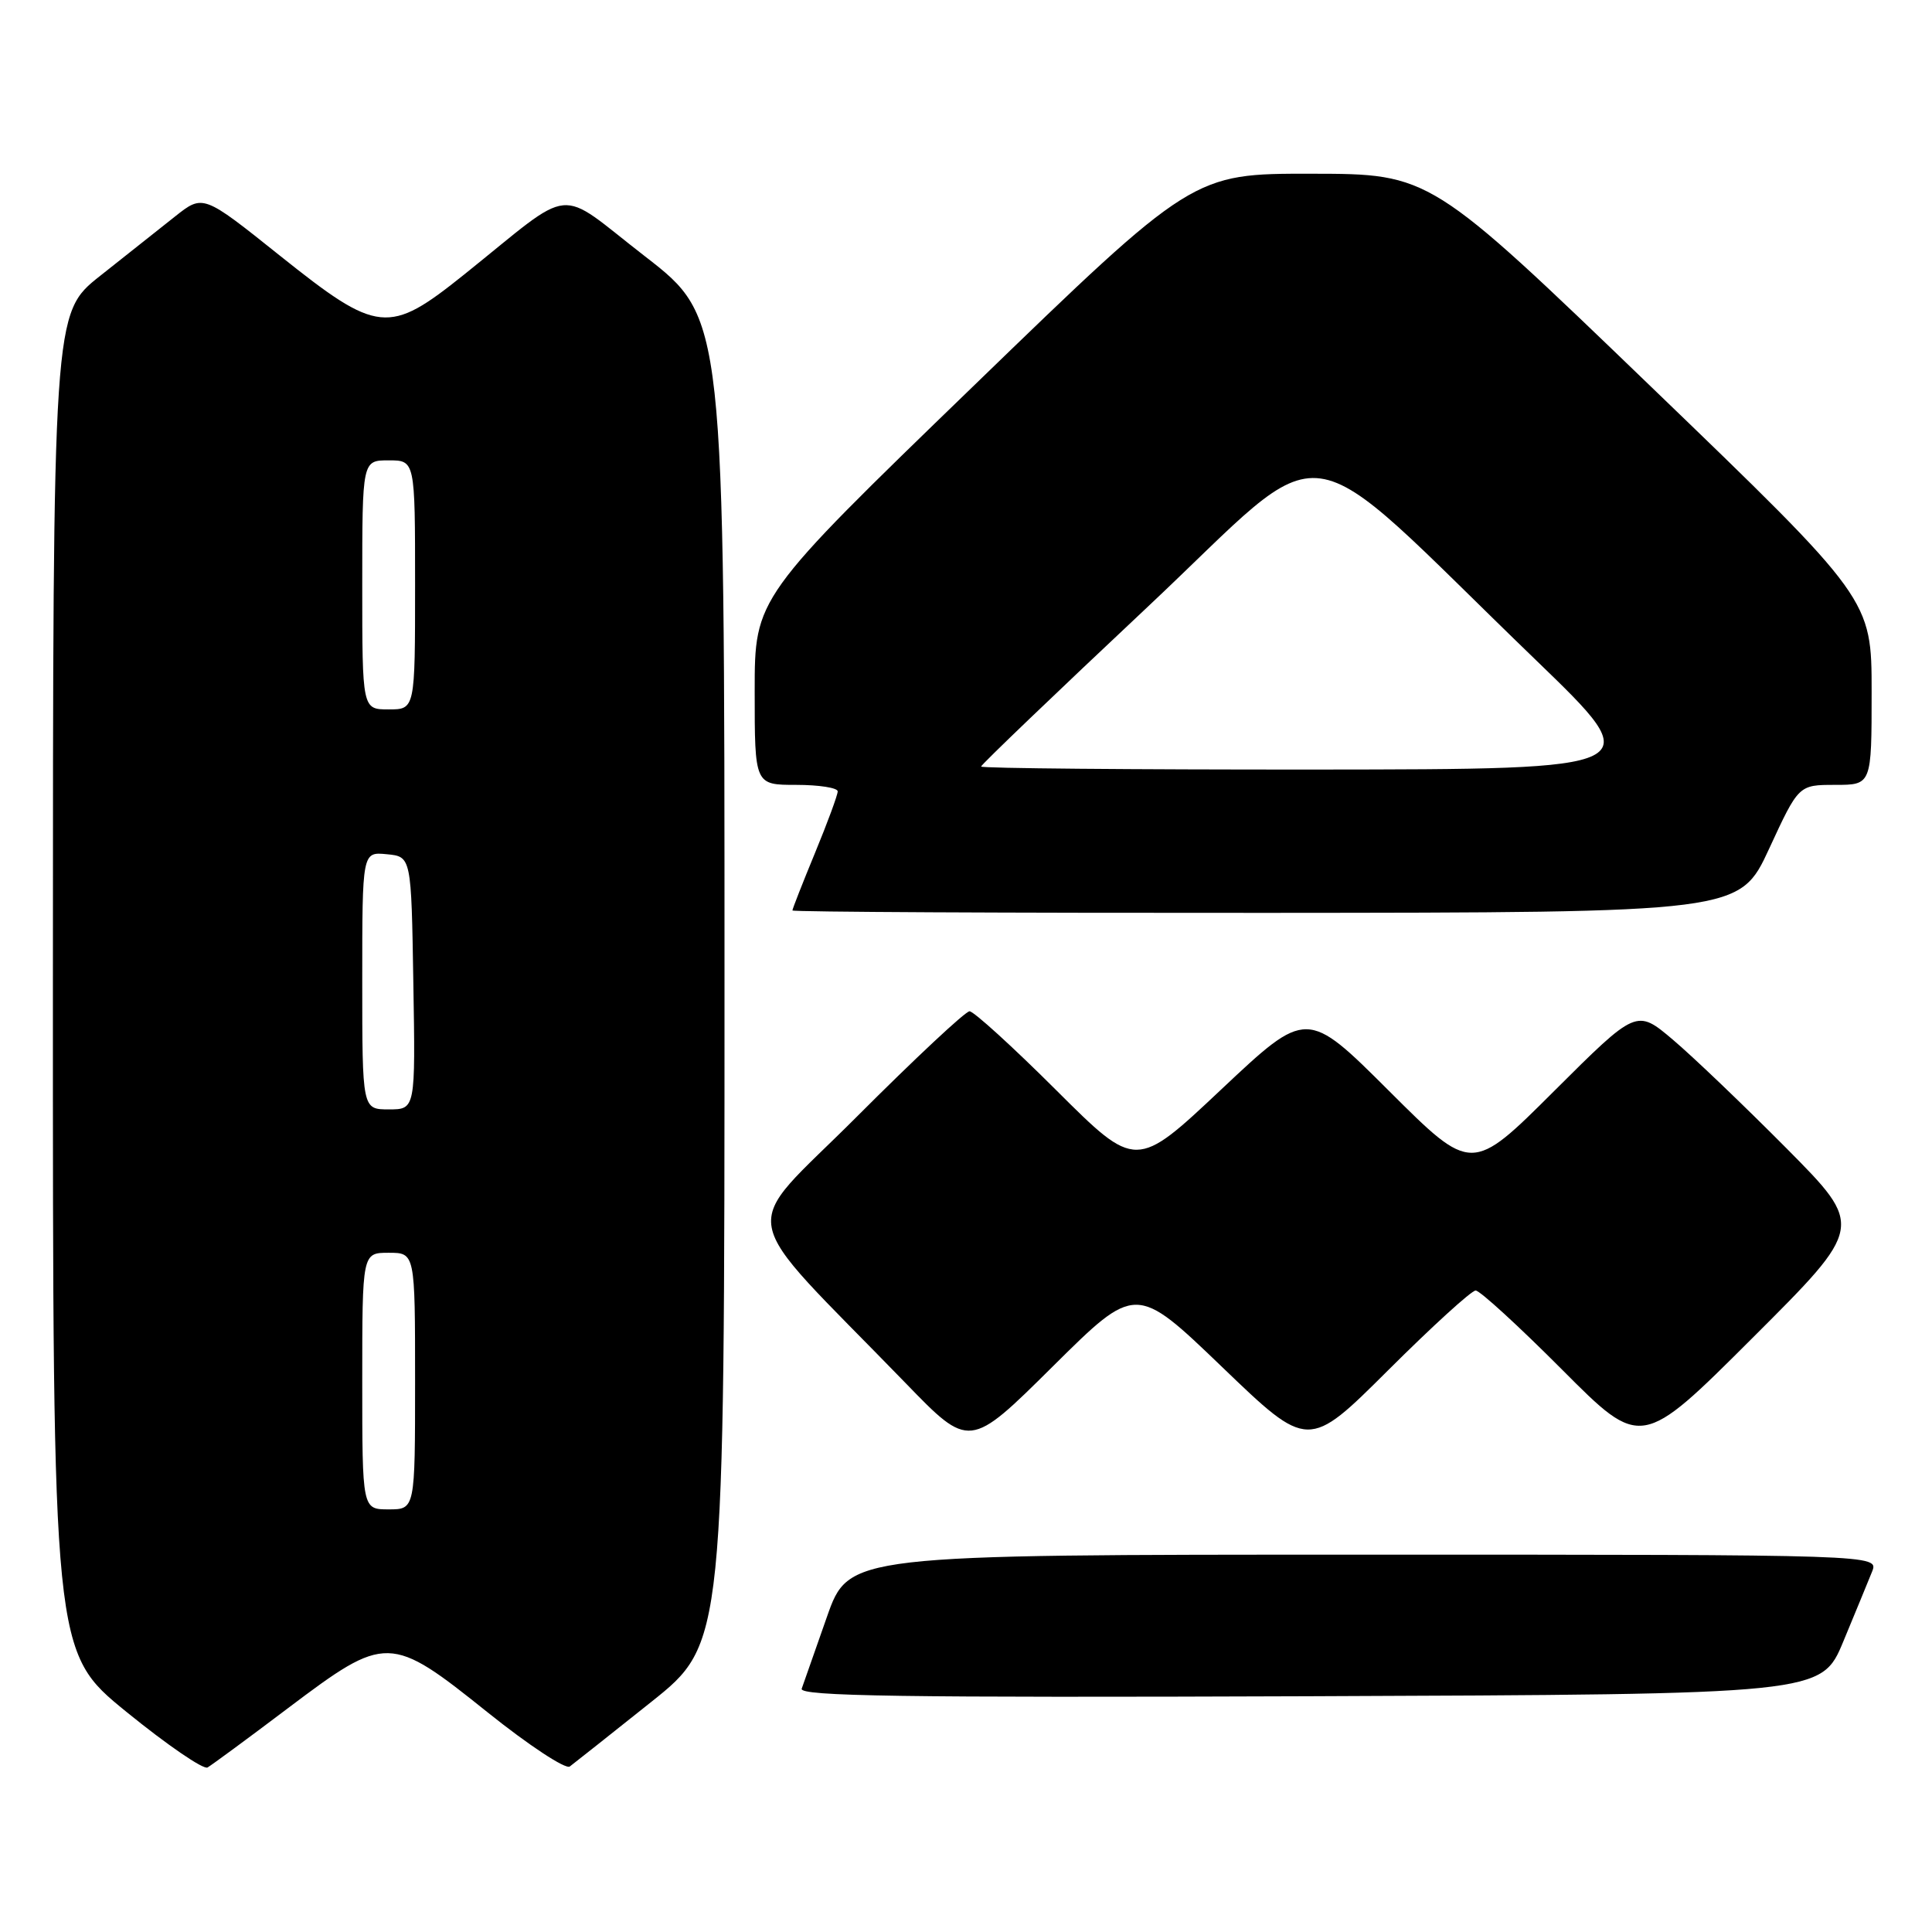 <?xml version="1.0" encoding="UTF-8" standalone="no"?>
<!DOCTYPE svg PUBLIC "-//W3C//DTD SVG 1.1//EN" "http://www.w3.org/Graphics/SVG/1.1/DTD/svg11.dtd" >
<svg xmlns="http://www.w3.org/2000/svg" xmlns:xlink="http://www.w3.org/1999/xlink" version="1.1" viewBox="0 0 256 256">
 <g >
 <path fill="currentColor"
d=" M 38.20 226.31 C 51.18 216.53 51.69 216.54 64.63 226.91 C 70.06 231.26 74.95 234.48 75.50 234.07 C 76.05 233.66 80.89 229.82 86.25 225.55 C 96.00 217.78 96.00 217.78 96.00 129.96 C 96.00 42.13 96.00 42.13 85.47 33.97 C 73.49 24.70 76.44 24.40 61.50 36.38 C 51.49 44.40 50.09 44.26 37.08 33.87 C 26.91 25.74 26.91 25.74 23.20 28.68 C 21.17 30.30 16.69 33.84 13.26 36.56 C 7.02 41.50 7.02 41.50 7.01 130.20 C 7.00 218.90 7.00 218.90 16.75 226.83 C 22.11 231.19 26.95 234.51 27.50 234.20 C 28.05 233.88 32.87 230.34 38.20 226.31 Z  M 244.25 217.50 C 245.85 213.65 247.56 209.49 248.06 208.25 C 248.95 206.00 248.95 206.00 180.71 206.00 C 112.47 206.00 112.47 206.00 109.57 214.25 C 107.98 218.79 106.47 223.07 106.23 223.76 C 105.87 224.76 119.48 224.96 173.56 224.76 C 241.34 224.50 241.34 224.50 244.25 217.50 Z  M 161.93 181.13 C 173.35 192.11 173.35 192.11 183.94 181.56 C 189.77 175.75 194.98 171.00 195.53 171.00 C 196.09 171.00 201.25 175.73 207.00 181.50 C 217.47 192.01 217.47 192.01 232.23 177.27 C 247.00 162.53 247.00 162.53 236.75 152.19 C 231.11 146.51 224.33 140.02 221.67 137.77 C 216.85 133.69 216.85 133.69 205.92 144.58 C 195.00 155.47 195.00 155.47 184.08 144.58 C 173.16 133.69 173.16 133.69 161.84 144.34 C 150.53 154.99 150.53 154.99 140.00 144.50 C 134.21 138.72 129.02 134.00 128.47 134.00 C 127.92 134.00 121.19 140.30 113.51 147.99 C 97.80 163.73 97.04 159.61 119.98 183.25 C 128.46 192.01 128.46 192.01 139.48 181.08 C 150.50 170.15 150.50 170.15 161.93 181.13 Z  M 234.42 112.46 C 238.33 104.00 238.33 104.00 243.17 104.00 C 248.00 104.00 248.00 104.00 248.00 91.70 C 248.00 79.40 248.00 79.40 218.75 51.22 C 189.50 23.04 189.50 23.04 173.79 23.02 C 158.07 23.00 158.07 23.00 129.04 51.10 C 100.00 79.20 100.00 79.20 100.00 91.60 C 100.00 104.00 100.00 104.00 105.50 104.00 C 108.53 104.00 111.00 104.39 111.00 104.86 C 111.00 105.34 109.65 109.00 108.00 113.00 C 106.35 117.00 105.00 120.44 105.00 120.64 C 105.00 120.84 133.24 120.98 167.75 120.96 C 230.50 120.92 230.50 120.92 234.42 112.46 Z  M 48.00 183.00 C 48.00 166.00 48.00 166.00 51.50 166.00 C 55.00 166.00 55.00 166.00 55.00 183.00 C 55.00 200.00 55.00 200.00 51.50 200.00 C 48.00 200.00 48.00 200.00 48.00 183.00 Z  M 48.00 129.94 C 48.00 112.87 48.00 112.87 51.25 113.19 C 54.50 113.50 54.50 113.50 54.77 130.25 C 55.05 147.00 55.05 147.00 51.52 147.00 C 48.00 147.00 48.00 147.00 48.00 129.94 Z  M 48.00 77.50 C 48.00 61.00 48.00 61.00 51.50 61.00 C 55.00 61.00 55.00 61.00 55.00 77.50 C 55.00 94.00 55.00 94.00 51.50 94.00 C 48.00 94.00 48.00 94.00 48.00 77.50 Z  M 130.00 101.57 C 130.00 101.33 139.91 91.84 152.02 80.46 C 177.04 56.96 171.07 56.15 203.50 87.45 C 218.50 101.93 218.50 101.93 174.25 101.97 C 149.91 101.98 130.00 101.81 130.00 101.57 Z "/>
</g>
</svg>